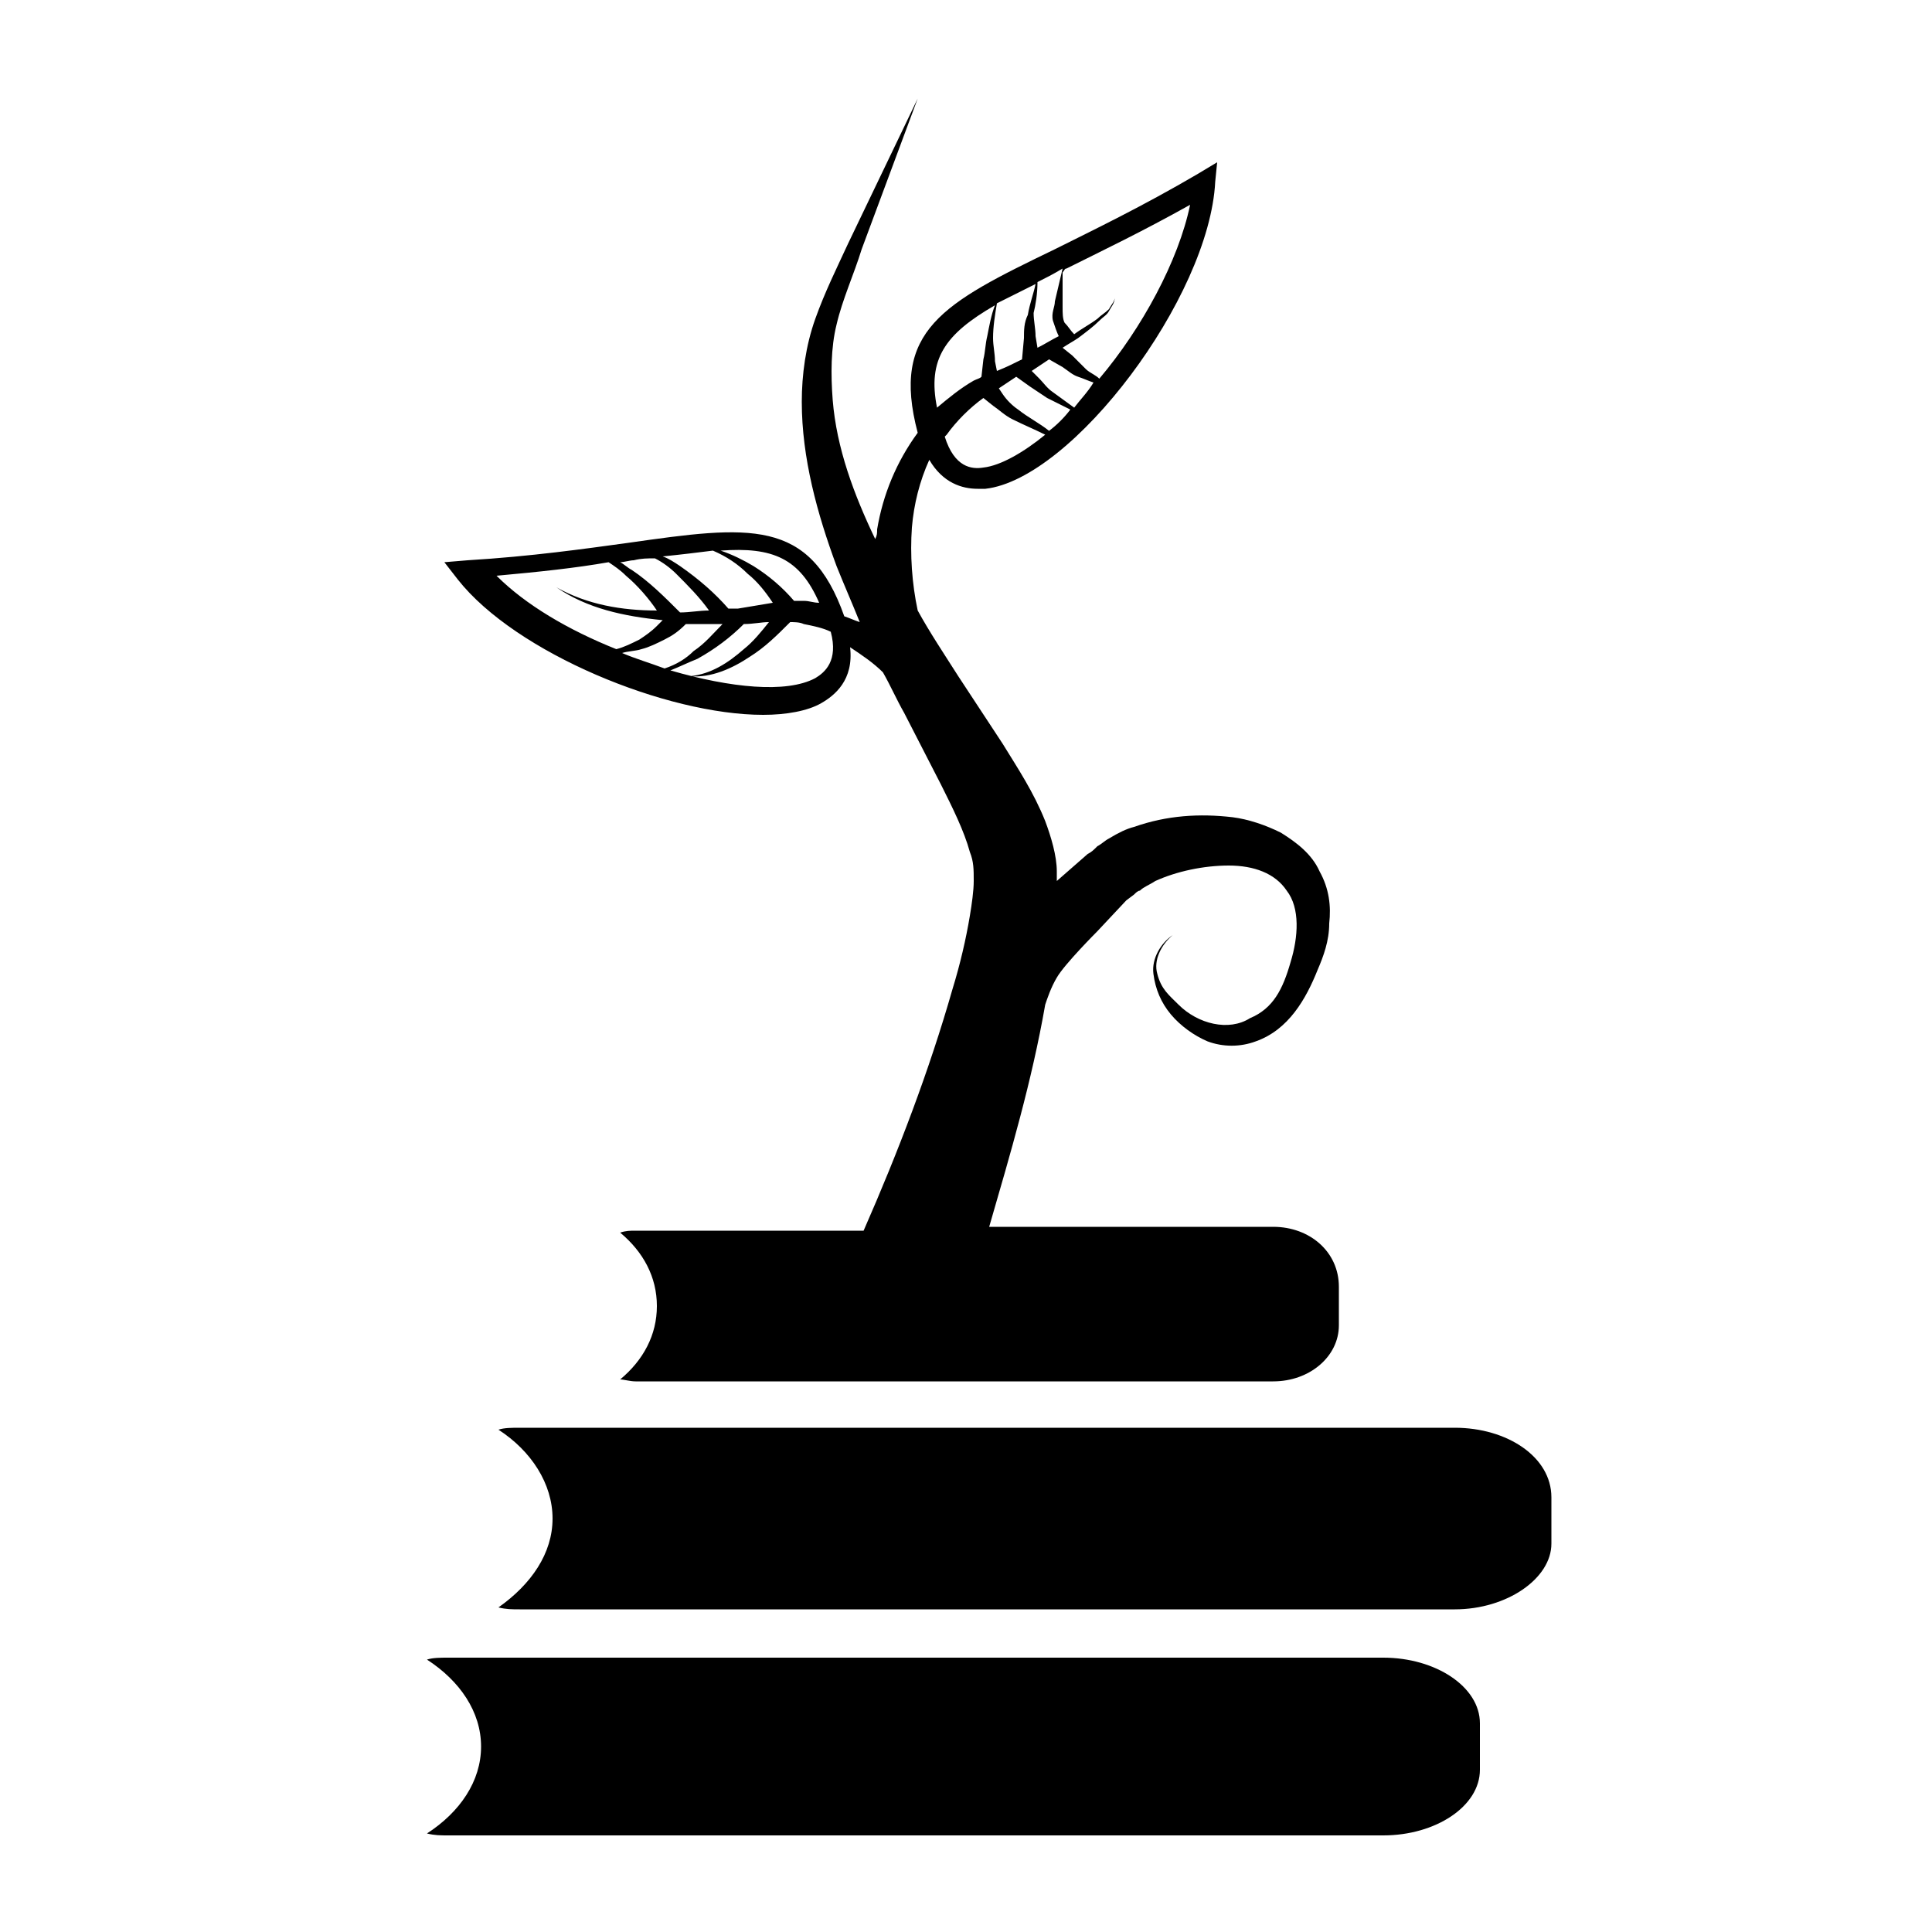 <svg xmlns="http://www.w3.org/2000/svg" xmlns:xlink="http://www.w3.org/1999/xlink" version="1.1" x="0px" y="0px" viewBox="0 0 100 100"  xml:space="preserve"><path d="M75.3,73.9H26.9c-0.4,0-0.8,0-1.1,0.1c1.7,1.1,2.8,2.8,2.8,4.6c0,1.8-1.1,3.4-2.8,4.6c0.4,0.1,0.7,0.1,1.1,0.1h48.4  c2.7,0,5-1.6,5-3.4v-2.4C80.3,75.4,78,73.9,75.3,73.9z"></path><path d="M71.6,85.8H23.2c-0.4,0-0.8,0-1.1,0.1c1.7,1.1,2.8,2.7,2.8,4.5c0,1.8-1.1,3.4-2.8,4.5c0.4,0.1,0.7,0.1,1.1,0.1h48.4  c2.7,0,5-1.5,5-3.4v-2.4C76.6,87.3,74.3,85.8,71.6,85.8z"></path><path d="M65.9,63.5H51.2c1.1-3.8,2.2-7.5,2.9-11.5c0.1-0.3,0.3-0.9,0.6-1.4c0.4-0.7,2.1-2.4,2.1-2.4l1.5-1.6l0.4-0.3  c0.1-0.1,0.2-0.2,0.3-0.2c0.2-0.2,0.5-0.3,0.8-0.5c1.1-0.5,2.5-0.8,3.8-0.8c1.3,0,2.4,0.4,3,1.3c0.7,0.9,0.6,2.4,0.2,3.7  c-0.4,1.4-0.9,2.4-2.1,2.9C63.6,53.4,62,53,61,52c-0.5-0.5-0.9-0.8-1.1-1.6c-0.2-0.7,0.2-1.5,0.8-2c-0.6,0.4-1.1,1.2-1,2  c0.1,0.8,0.4,1.5,0.9,2.1c0.5,0.6,1.2,1.1,1.9,1.4c0.8,0.3,1.7,0.3,2.5,0c1.7-0.6,2.6-2.2,3.2-3.7c0.3-0.7,0.6-1.5,0.6-2.4  c0.1-0.9,0-1.8-0.5-2.7c-0.4-0.9-1.2-1.5-2-2c-0.8-0.4-1.7-0.7-2.5-0.8c-1.7-0.2-3.4-0.1-5.1,0.5c-0.4,0.1-0.8,0.3-1.3,0.6  c-0.2,0.1-0.4,0.3-0.6,0.4c-0.2,0.2-0.3,0.3-0.5,0.4l-1.6,1.4c0-0.2,0-0.4,0-0.5c0-0.8-0.3-1.8-0.6-2.6c-0.6-1.5-1.4-2.7-2.2-4  l-2.3-3.5c-0.7-1.1-1.5-2.3-2.1-3.4c-0.3-1.4-0.4-2.9-0.3-4.3c0.1-1.2,0.4-2.4,0.9-3.5c0.7,1.2,1.7,1.5,2.5,1.5c0.1,0,0.3,0,0.4,0  c4.5-0.5,11.6-9.9,11.9-15.9L63,8.4l-1,0.6c-2.9,1.7-5.4,2.9-7.4,3.9c-5.8,2.8-8.5,4.2-7.1,9.5c-1.1,1.5-1.8,3.2-2.1,5  c0,0.2,0,0.3-0.1,0.5c-1.1-2.3-2-4.7-2.2-7.2c-0.1-1.3-0.1-2.7,0.2-3.9c0.3-1.3,0.9-2.6,1.3-3.9l2.9-7.8l-3.6,7.5  c-0.6,1.3-1.2,2.5-1.7,3.9c-0.5,1.4-0.7,2.9-0.7,4.3c0,2.9,0.8,5.8,1.8,8.5c0.4,1,0.8,1.9,1.2,2.9c-0.3-0.1-0.5-0.2-0.8-0.3  c-1.8-5.1-4.9-4.7-11.2-3.8c-2.2,0.3-5,0.7-8.3,0.9l-1.2,0.1l0.7,0.9c3,3.8,10.8,7,15.8,7c1.2,0,2.3-0.2,3-0.6  c0.7-0.4,1.7-1.2,1.5-2.9c0.6,0.4,1.2,0.8,1.7,1.3c0.4,0.7,0.7,1.4,1.1,2.1l1.9,3.7c0.6,1.2,1.2,2.4,1.5,3.5  c0.2,0.5,0.2,0.9,0.2,1.5c0,0.5-0.1,1.2-0.2,1.8c-0.2,1.2-0.5,2.5-0.9,3.8c-1.2,4.2-2.8,8.4-4.6,12.5H32.9c-0.3,0-0.5,0-0.8,0.1  c1.2,1,1.9,2.3,1.9,3.8c0,1.5-0.7,2.8-1.9,3.8c0.2,0,0.5,0.1,0.8,0.1h4.4h7.4h0.8h20.4c1.9,0,3.4-1.3,3.4-2.9v-2  C69.3,64.8,67.8,63.5,65.9,63.5z M50.9,24.2c-0.6,0.1-1.5,0-2-1.6c0,0,0,0,0,0c0,0,0.1-0.1,0.1-0.1c0.5-0.7,1.2-1.4,1.9-1.9  c0,0,0,0,0,0l0.5,0.4c0.3,0.2,0.6,0.5,1,0.7c0.6,0.3,1.1,0.5,1.7,0.8C53,23.4,51.8,24.1,50.9,24.2z M54.3,22.3  c-0.5-0.4-1.1-0.7-1.6-1.1c-0.3-0.2-0.6-0.5-0.8-0.8l-0.2-0.3c0.3-0.2,0.6-0.4,0.9-0.6l0.7,0.5c0.3,0.2,0.6,0.4,0.9,0.6  c0.4,0.2,0.8,0.4,1.2,0.6C55.1,21.6,54.7,22,54.3,22.3z M55.6,21.1c-0.4-0.3-0.7-0.5-1.1-0.8c-0.3-0.2-0.5-0.5-0.7-0.7l-0.4-0.4  c0,0,0,0,0,0c0.3-0.2,0.6-0.4,0.9-0.6L55,19c0.3,0.2,0.5,0.4,0.8,0.5c0.3,0.1,0.5,0.2,0.8,0.3C56.3,20.3,55.9,20.7,55.6,21.1z   M55.2,13.9c1.8-0.9,3.9-1.9,6.4-3.3c-0.6,2.9-2.5,6.4-4.7,9c-0.2-0.2-0.5-0.3-0.7-0.5c-0.2-0.2-0.4-0.4-0.7-0.7L55,18  c0.3-0.2,0.5-0.3,0.8-0.5c0.4-0.3,0.8-0.6,1.1-0.9c0.2-0.2,0.4-0.3,0.5-0.5c0.1-0.2,0.3-0.4,0.3-0.7c0,0.2-0.2,0.4-0.3,0.6  c-0.2,0.2-0.4,0.3-0.6,0.5c-0.4,0.3-0.8,0.5-1.2,0.8c-0.2-0.2-0.3-0.4-0.5-0.6c-0.1-0.2-0.1-0.5-0.1-0.8l0-1.8  C55.1,14,55.1,13.9,55.2,13.9z M53.7,14.6c0.4-0.2,0.8-0.4,1.3-0.7l-0.4,1.7c0,0.3-0.2,0.6-0.1,1c0.1,0.3,0.2,0.6,0.3,0.8  c-0.4,0.2-0.7,0.4-1.1,0.6l-0.1-0.6c0-0.4-0.1-0.8-0.1-1.2C53.6,15.8,53.7,15.2,53.7,14.6z M53.6,14.7c-0.1,0.5-0.3,1-0.4,1.6  C53,16.7,53,17.1,53,17.5l-0.1,1.1c-0.4,0.2-0.8,0.4-1.3,0.6l-0.1-0.5c0-0.4-0.1-0.8-0.1-1.2c0-0.6,0.1-1.2,0.2-1.8  C52.2,15.4,52.8,15.1,53.6,14.7z M51.5,15.8c-0.2,0.5-0.3,1.1-0.4,1.6c-0.1,0.4-0.1,0.8-0.2,1.2l-0.1,0.9c-0.1,0.1-0.2,0.1-0.4,0.2  c-0.7,0.4-1.3,0.9-1.9,1.4C48,18.6,48.9,17.3,51.5,15.8z M42.4,31.2c-0.3,0-0.5-0.1-0.8-0.1c-0.2,0-0.4,0-0.5,0  c-0.6-0.7-1.3-1.3-2.1-1.8c-0.5-0.3-1.1-0.6-1.7-0.8C40,28.3,41.4,28.9,42.4,31.2z M36.9,28.5c0.7,0.3,1.3,0.7,1.8,1.2  c0.5,0.4,0.9,0.9,1.3,1.5c-0.6,0.1-1.2,0.2-1.8,0.3c-0.1,0-0.2,0-0.3,0l0,0c0,0,0,0,0,0c-0.1,0-0.1,0-0.2,0  c-0.7-0.8-1.5-1.5-2.5-2.2c-0.3-0.2-0.6-0.4-0.9-0.5C35.3,28.7,36.1,28.6,36.9,28.5z M32.8,29c0.4-0.1,0.7-0.1,1.1-0.1  c0.4,0.2,0.8,0.5,1.1,0.8c0.6,0.6,1.2,1.2,1.7,1.9c-0.5,0-1,0.1-1.5,0.1l0,0c-0.8-0.8-1.6-1.6-2.5-2.2c-0.2-0.1-0.4-0.3-0.6-0.4  C32.3,29.1,32.6,29,32.8,29z M25.7,29.8c2.2-0.2,4.1-0.4,5.8-0.7c0.3,0.2,0.6,0.4,0.9,0.7c0.6,0.5,1.2,1.2,1.6,1.8  c-1.8,0-3.6-0.3-5.2-1.2c1.6,1.1,3.5,1.5,5.5,1.7c-0.1,0.1-0.2,0.2-0.3,0.3c-0.3,0.3-0.6,0.5-0.9,0.7c-0.4,0.2-0.8,0.4-1.2,0.5  C29.4,32.6,27.2,31.3,25.7,29.8z M32.2,33.8c0.3-0.1,0.7-0.1,1-0.2c0.4-0.1,0.8-0.3,1.2-0.5c0.4-0.2,0.7-0.4,1.1-0.8l0,0  c0.6,0,1.2,0,1.9,0c-0.5,0.5-0.9,1-1.5,1.4c-0.4,0.4-0.9,0.7-1.5,0.9C33.6,34.3,32.9,34.1,32.2,33.8z M42.2,35.1  c-1.5,0.8-4.4,0.5-7.5-0.4c0.5-0.2,0.9-0.4,1.4-0.6c0.9-0.5,1.7-1.1,2.4-1.8c0.5,0,0.9-0.1,1.3-0.1c-0.4,0.5-0.8,1-1.3,1.4  c-0.8,0.7-1.7,1.3-2.8,1.4c1.1,0.1,2.2-0.4,3.1-1c0.8-0.5,1.4-1.1,2.1-1.8c0.2,0,0.5,0,0.7,0.1c0.5,0.1,1,0.2,1.4,0.4c0,0,0,0,0,0  C43.4,34.2,42.7,34.8,42.2,35.1z"></path></svg>